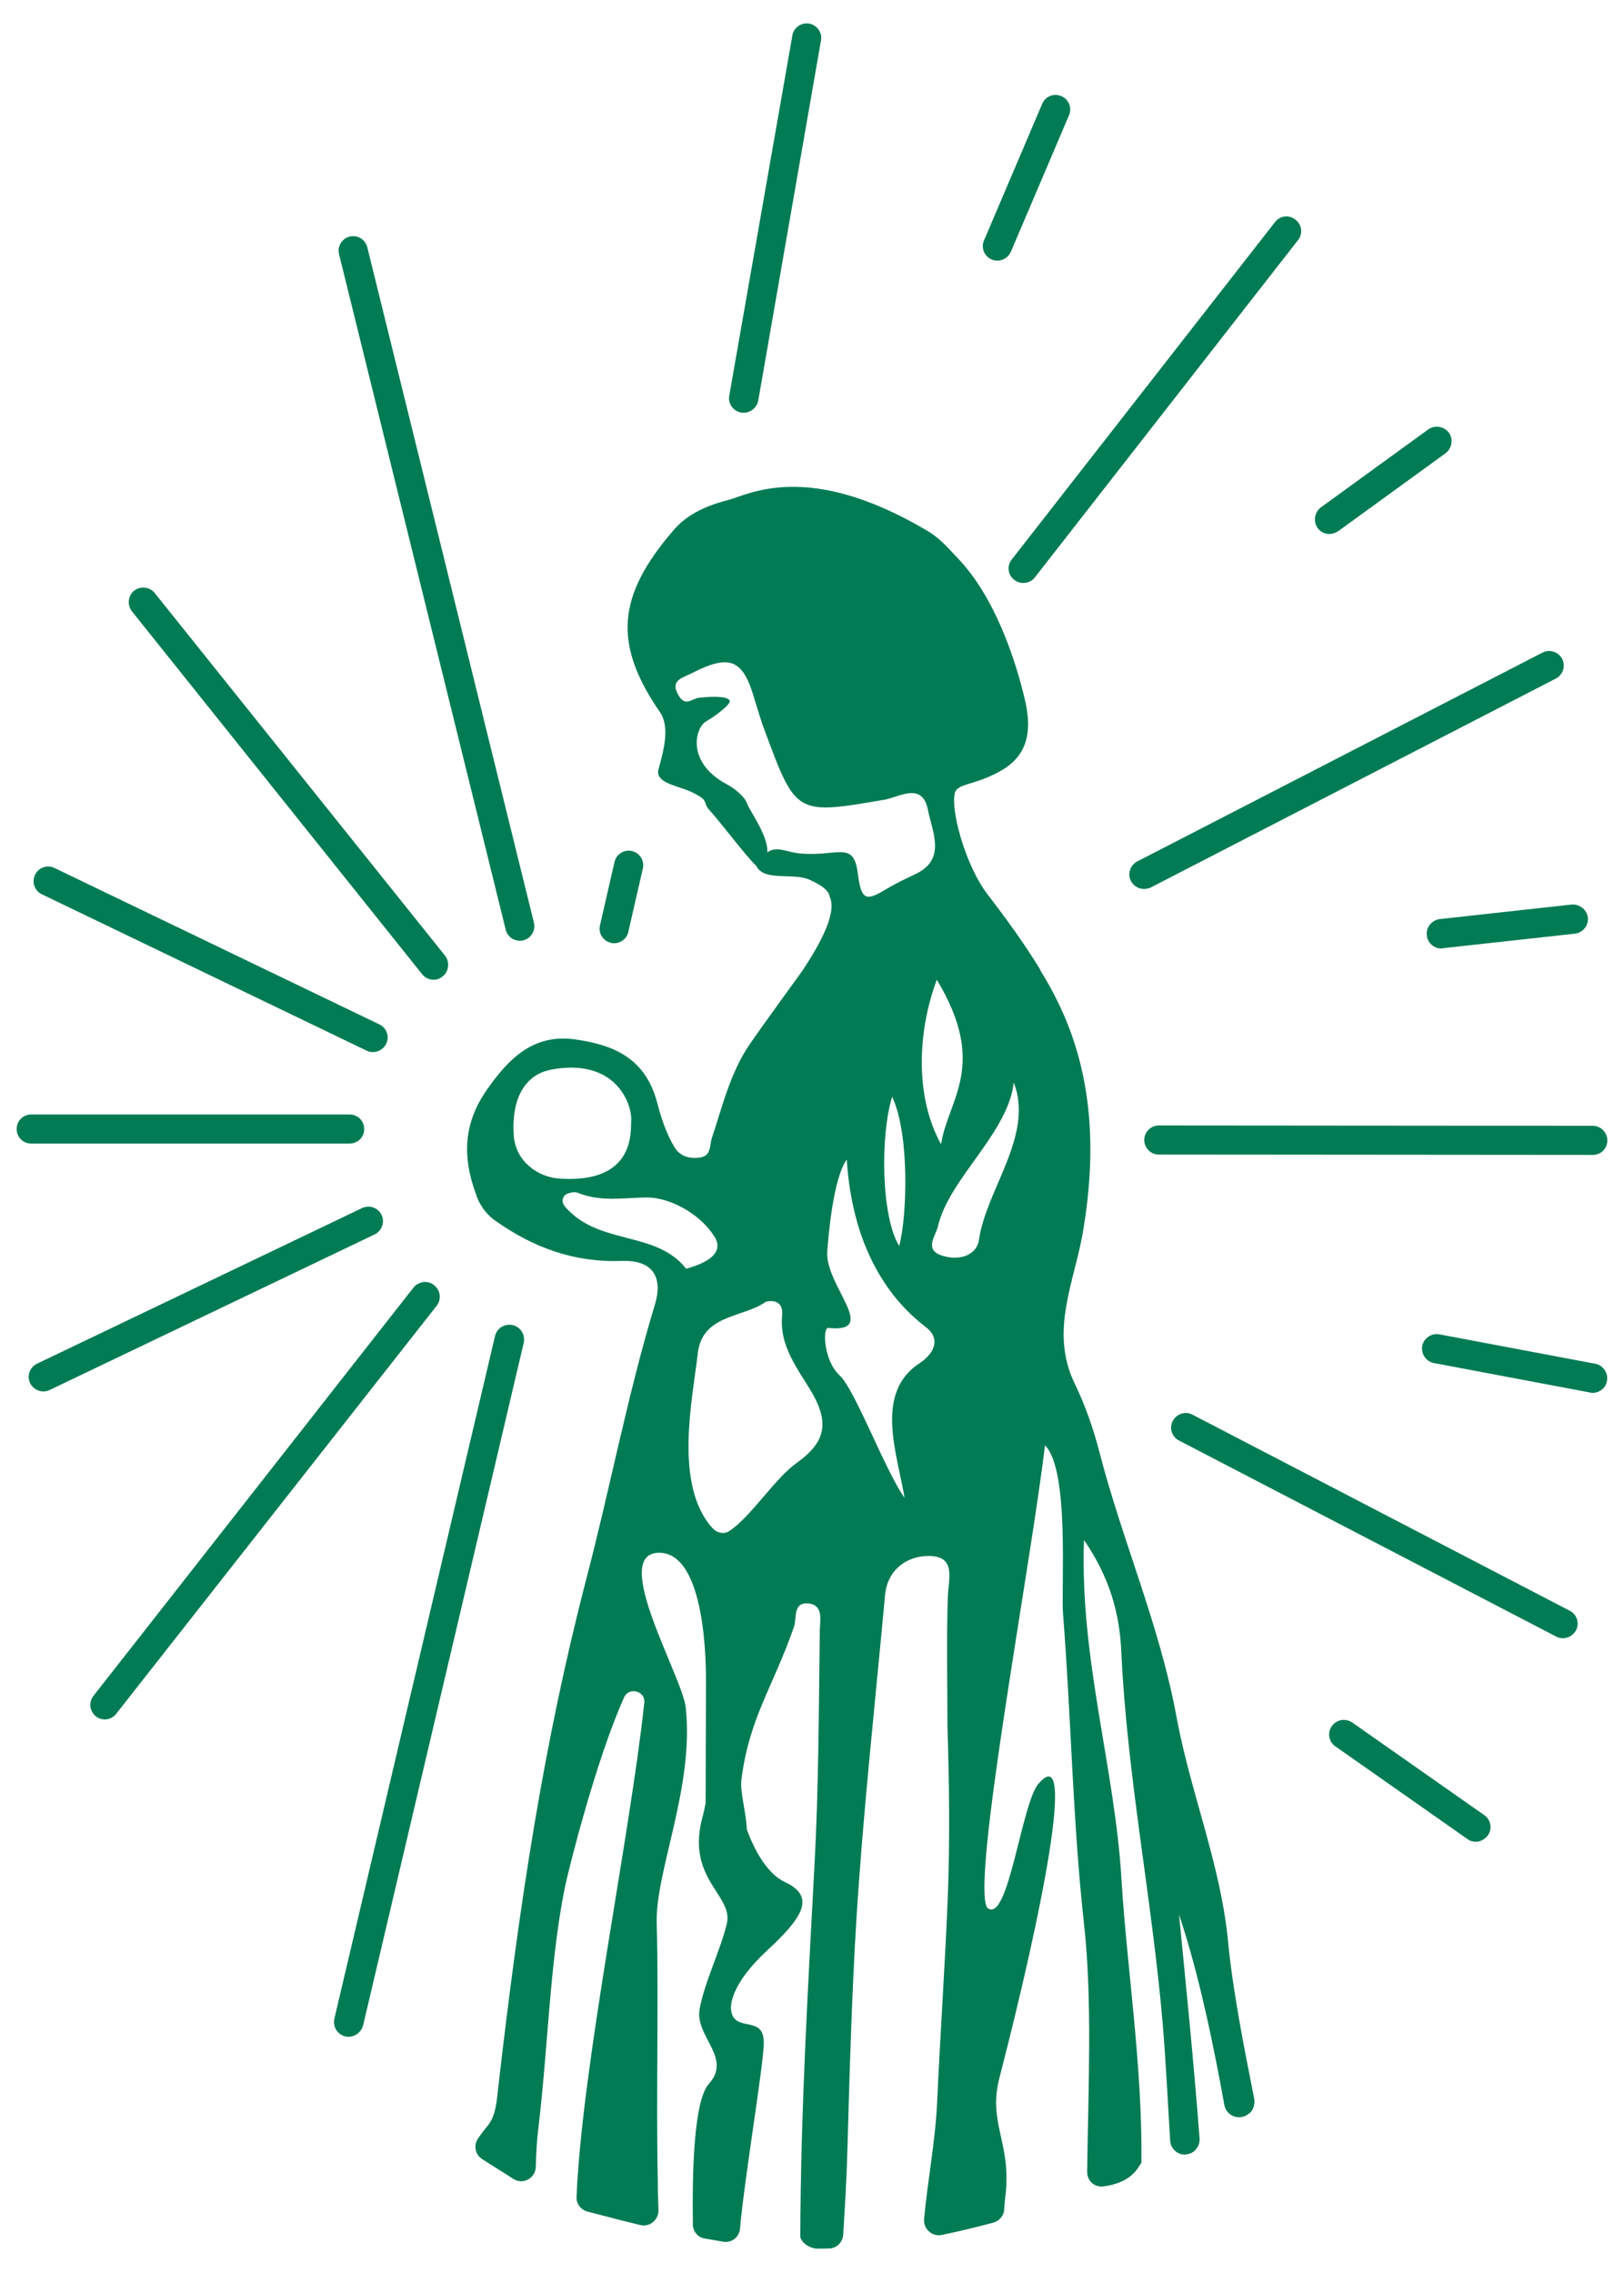 <?xml version="1.0" encoding="utf-8"?>
<!-- Generator: Adobe Illustrator 18.1.1, SVG Export Plug-In . SVG Version: 6.00 Build 0)  -->
<svg version="1.1" id="Layer_1" xmlns="http://www.w3.org/2000/svg" xmlns:xlink="http://www.w3.org/1999/xlink" x="0px" y="0px"
	 viewBox="0 0 458 641" enable-background="new 0 0 458 641" xml:space="preserve">
<g>
	<path fill="#007B53" d="M98.6,322.5H8.8c-2.3,0-4.1-1.8-4.1-4.1c0-2.3,1.8-4.1,4.1-4.1h89.8c2.3,0,4.1,1.8,4.1,4.1
		C102.8,320.6,100.9,322.5,98.6,322.5z"/>
	<path fill="#007B53" d="M105.2,296.7c-0.6,0-1.2-0.1-1.8-0.4l-91.6-44.1c-2.1-1-2.9-3.5-1.9-5.5c1-2.1,3.5-2.9,5.5-1.9l91.6,44.1
		c2.1,1,2.9,3.5,1.9,5.5C108.2,295.8,106.7,296.7,105.2,296.7z"/>
	<path fill="#007B53" d="M122.3,276.3c-1.2,0-2.4-0.5-3.2-1.5L37.2,172.4c-1.4-1.8-1.1-4.4,0.6-5.8c1.8-1.4,4.4-1.1,5.8,0.6
		l81.9,102.3c1.4,1.8,1.1,4.4-0.6,5.8C124.1,276,123.2,276.3,122.3,276.3z"/>
	<path fill="#007B53" d="M146.6,265.3c-1.9,0-3.6-1.3-4-3.2l-47-190.5c-0.5-2.2,0.9-4.4,3.1-4.9c2.2-0.5,4.4,0.9,4.9,3.1l47,190.5
		c0.5,2.2-0.9,4.4-3.1,4.9C147.2,265.3,146.9,265.3,146.6,265.3z"/>
	<path fill="#007B53" d="M209.7,116.4c-0.3,0-0.6,0-0.9-0.1c-2.2-0.5-3.6-2.7-3.1-4.9L223.5,9.8c0.5-2.2,2.7-3.6,4.9-3.1
		c2.2,0.5,3.6,2.7,3.1,4.9l-17.7,101.6C213.3,115.1,211.6,116.4,209.7,116.4z"/>
	<path fill="#007B53" d="M173.2,266c-0.3,0-0.6,0-0.9-0.1c-2.2-0.5-3.6-2.7-3.1-4.9l4.1-17.9c0.5-2.2,2.7-3.6,4.9-3.1
		c2.2,0.5,3.6,2.7,3.1,4.9l-4.1,17.9C176.8,264.7,175.1,266,173.2,266z"/>
	<path fill="#007B53" d="M288.6,164.4c-0.9,0-1.8-0.3-2.6-0.9c-1.8-1.4-2.1-4-0.6-5.8l74.2-95.1c1.4-1.8,4-2.1,5.8-0.6
		c1.8,1.4,2.1,4,0.6,5.8l-74.2,95.1C291.1,163.8,289.9,164.4,288.6,164.4z"/>
	<path fill="#007B53" d="M322.6,250.7c-1.5,0-3-0.9-3.7-2.3c-1-2.1-0.1-4.5,1.9-5.5L435.1,184c2.1-1,4.5-0.1,5.5,1.9
		c1,2.1,0.1,4.5-1.9,5.5l-114.2,58.9C323.8,250.6,323.2,250.7,322.6,250.7z"/>
	<path fill="#007B53" d="M449.2,325.7C449.2,325.7,449.2,325.7,449.2,325.7l-122.4-0.1c-2.3,0-4.1-1.9-4.1-4.1
		c0-2.3,1.9-4.1,4.1-4.1c0,0,0,0,0,0l122.4,0.1c2.3,0,4.1,1.9,4.1,4.1C453.3,323.9,451.5,325.7,449.2,325.7z"/>
	<path fill="#007B53" d="M440.8,462c-0.6,0-1.2-0.1-1.8-0.4l-106.4-55.3c-2.1-1-2.9-3.5-1.9-5.5s3.5-2.9,5.5-1.9l106.4,55.3
		c2.1,1,2.9,3.5,1.9,5.5C443.8,461.1,442.3,462,440.8,462z"/>
	<path fill="#007B53" d="M98.3,574.4c-0.3,0-0.6,0-0.9-0.1c-2.2-0.5-3.6-2.7-3.1-5l45.3-192.5c0.5-2.2,2.7-3.6,5-3.1
		c2.2,0.5,3.6,2.7,3.1,5l-45.3,192.5C101.8,573.2,100.1,574.4,98.3,574.4z"/>
	<path fill="#007B53" d="M29.6,484.9c-0.9,0-1.9-0.3-2.6-0.9c-1.8-1.5-2-4.1-0.6-5.8L116.7,363c1.5-1.7,4.1-2,5.8-0.5
		c1.8,1.5,2,4.1,0.6,5.8L32.7,483.4C31.9,484.4,30.7,484.9,29.6,484.9z"/>
	<path fill="#007B53" d="M12.2,392.4c-1.5,0-3-0.9-3.7-2.3c-1-2.1-0.1-4.5,1.9-5.5l91.7-43.9c2.1-1,4.5-0.1,5.5,1.9s0.1,4.5-1.9,5.5
		L14,392C13.4,392.3,12.8,392.4,12.2,392.4z"/>
	<path fill="#007B53" d="M281.3,73.5c-0.6,0-1.2-0.1-1.8-0.4c-2.1-1-2.9-3.5-1.9-5.5L294,29.1c1-2.1,3.5-2.9,5.5-1.9
		c2.1,1,2.9,3.5,1.9,5.5L285,71.2C284.3,72.6,282.8,73.5,281.3,73.5z"/>
	<path fill="#007B53" d="M374.9,150.6c-1.3,0-2.5-0.6-3.3-1.7c-1.3-1.8-0.9-4.4,0.9-5.8l30.3-22c1.8-1.3,4.4-0.9,5.8,0.9
		c1.3,1.8,0.9,4.4-0.9,5.8l-30.3,22C376.6,150.3,375.7,150.6,374.9,150.6z"/>
	<path fill="#007B53" d="M406.5,267.5c-2.1,0-3.9-1.6-4.1-3.7c-0.3-2.3,1.4-4.3,3.6-4.6l37.2-4.1c2.2-0.2,4.3,1.4,4.6,3.6
		c0.3,2.3-1.4,4.3-3.6,4.6l-37.2,4.1C406.8,267.5,406.7,267.5,406.5,267.5z"/>
	<path fill="#007B53" d="M449.2,392.8c-0.3,0-0.5,0-0.8-0.1l-44-8.3c-2.2-0.4-3.7-2.6-3.3-4.8c0.4-2.2,2.6-3.7,4.8-3.3l44,8.3
		c2.2,0.4,3.7,2.6,3.3,4.8C452.9,391.4,451.1,392.8,449.2,392.8z"/>
	<path fill="#007B53" d="M416.2,519.4c-0.8,0-1.6-0.2-2.4-0.8l-37.2-26.1c-1.9-1.3-2.3-3.9-1-5.7c1.3-1.9,3.9-2.3,5.8-1l37.2,26.1
		c1.9,1.3,2.3,3.9,1,5.7C418.7,518.8,417.4,519.4,416.2,519.4z"/>
	<path fill="#007B53" d="M353.7,591.8c-2.9-14.6-6.1-30.8-7.4-44.6c-2.1-21.5-10.6-41.8-14.5-63c-4.7-25.7-15.3-49.7-21.8-74.9
		c-1.7-6.6-4-13.1-7-19.3c-7-14.7,0-28.5,2.4-42.5c3.8-22.4,3-44.3-7-64.8c-1.5-3.1-3.2-6.2-5.1-9.2h0.1
		c-4.5-7.4-9.7-14.5-14.9-21.3c-6.4-8.3-10.7-24.7-9.1-28.9c0.7-1.9,4.6-2.2,8.4-3.8c8-3.2,14.5-8,11.3-21.9
		c-2.7-11.7-8.6-29.4-19.1-40.3c-2.6-2.7-4.8-5.4-8.3-7.5c-34.1-20.3-50.9-10.1-56.3-8.8c-5.9,1.5-11.6,3.9-15.6,8.7
		c-15.7,18.3-17,31.8-3.7,51.1c2.9,4.2,1.1,10.7-0.4,16.2c-0.9,3.4,4.2,4.4,8,5.8c1.3,0.5,2.5,1.1,3.6,1.8c2.3,1.4,1,2,2.9,4
		c2.2,2.3,10.7,13.5,13.1,15.6c2.1,4.5,10.5,1.8,15,3.9c2.9,1.3,5.4,2.8,5.7,4.8c2,4.4-2.2,12.5-7.6,20.7c0,0-11.9,16.4-14.9,20.8
		c-5.5,8-7.7,17.4-10.7,26.4c-0.8,2.3,0,5.4-3.9,5.7c-3,0.3-5.3-0.7-6.7-3c-2.3-3.8-3.8-8.4-4.8-12.3c-3.3-12.9-12.5-16.6-23.4-18.1
		c-11.4-1.5-18.3,5.1-24.6,14.1c-6.7,9.5-7,18.9-3.3,29.2c0,0,0,0,0,0c1,3.3,3,6.1,5.8,8c10.5,7.4,22,11.7,35.5,11.2
		c7.7-0.3,11.9,3.6,9.3,12.3c-7.7,25.4-12.6,51.6-19.3,77.2c-12,46.1-18.9,91.4-24.9,143.7c-0.4,3.8-0.7,7.9-2.9,10.6
		c-1,1.2-2,2.5-2.8,3.7c-1.3,1.9-0.8,4.6,1.2,5.8c2.9,1.9,5.9,3.7,8.8,5.6c2.7,1.7,6.2-0.2,6.3-3.4c0.1-3.9,0.3-7.7,0.8-11.5
		c2.7-23,3.2-46.6,7.4-67.3c1.1-5.4,8.9-36.3,16.7-53.6c1.4-3.1,6.1-1.8,5.7,1.5c-4,37.5-17.6,102.5-19.1,139.4
		c-0.1,1.9,1.2,3.6,3.1,4.1c5,1.3,9.9,2.6,14.9,3.8c2.6,0.6,5.1-1.4,5.1-4.1c-0.1-2.9-0.2-5.8-0.2-8.7c-0.5-24.5,0.3-50.4-0.3-72.4
		c-0.4-14.6,10.6-38.2,8.2-60.7c-0.9-8.7-21.4-43.3-7.7-43.7c13.7-0.3,13.4,33.2,13.4,36.6c0,11.3-0.1,22.6-0.1,34
		c-0.3,1.5-0.6,3-1,4.4c-4.4,17,8.8,21.6,7,29.5c-1.9,7.9-6.3,16.5-7.7,24.2c-1.4,7.7,9.3,13.7,2.6,21.1c-4.3,4.8-4.7,25.4-4.5,39.6
		c0,2,1.4,3.7,3.4,4c1.7,0.3,3.5,0.6,5.2,0.9c2.3,0.4,4.5-1.3,4.7-3.7c1.2-14,6.7-46.4,6.7-52.4c0-7-6-3.9-8.4-7
		c-2.3-3-0.2-10.2,9.3-19c9.5-8.8,14.2-15.1,5.1-19.3c-5.3-2.5-8.8-9.5-10.8-14.9c-0.1-4.6-2-10.7-1.5-14.1c2.2-17.4,9-26.2,14.8-43
		c0.9-2.5-0.4-7.1,4.2-6.6c4.1,0.5,3.2,4.6,3.1,7.4c-0.3,22.1-0.3,44.3-1.5,66.4c-1.7,32.2-3.9,68.8-4,104.7c0,0.9,1.3,2.8,4.1,3.4
		c0.6,0.1,3.5,0,4,0c2.1,0,3.9-1.8,4-3.9c0.5-8.2,1-16.4,1.2-24.6c0.6-21.7,1.3-44.5,2.5-64c1.9-30.6,5.3-61.2,8.1-91.8
		c0.7-7.2,6.2-11,12.3-11c8,0,5.5,6.6,5.4,11.8c-0.4,12-0.1,24.1-0.1,36.1c0.5,16.1,0.7,32.4,0.1,48.2c-0.7,17.8-2.1,38-3,57.8
		c-0.5,11.1-2.7,22.2-3.7,33.2c-0.2,2.7,2.3,4.9,4.9,4.4c4.9-1,9.8-2.2,14.7-3.5c1.7-0.5,2.9-2,3-3.7c0.1-1.4,0.2-2.8,0.4-4.3
		c1.6-14.7-5.1-20.1-1.7-33c11.8-45.7,21.8-95.2,11.1-82.9c-4.9,5.1-8.6,40.2-14.6,35.1c-4.6-7.2,12.4-97.1,16.3-130.4
		c7,6.9,4.5,40,5.1,47.6c2.3,29.1,2.7,58.3,5.9,87.3c2.4,21.3,1.2,46.7,0.9,70c0,2.6,2.1,4.4,4.6,4.1c8.1-1.1,9.7-5.3,10.7-6.7
		c0.3-27.5-4.1-55-5.6-79.5c-1.8-31.6-11.8-62.2-10.6-96.1c7.3,10.6,10,20.8,10.5,31c1.6,35.4,8.7,70.2,11.7,105.4
		c0.8,9.2,1.5,22.9,2.1,33c0.2,2.8,3,4.7,5.6,3.6c0,0,0.1,0,0.1,0c1.7-0.7,2.7-2.4,2.6-4.2c-1.6-21.2-3.9-43.9-5.8-63.2
		c5.5,16.4,9.6,36,12.8,53.8c0.6,3,4.1,4.4,6.6,2.6c0.2-0.2,0.4-0.3,0.7-0.5C353.4,595,354,593.4,353.7,591.8z M225.7,240.7
		c-3.7-0.3-6.7-2.3-9.3-0.3c0.3-4.7-5-11.7-5.8-14c-0.6-1.7-3.5-4.1-5.4-5.1c-11.7-6.1-9.3-16-6-17.9c2.8-1.6,7-4.9,6.6-5.8
		c-0.7-1.4-5.4-1.2-8.8-0.8c-2.1,0.3-4,3-6.1-1.6c-1.6-3.5,2-4.2,4.3-5.4c10.6-5.4,14.3-3.9,17.5,7.1c0.8,2.6,2.1,7,3.1,9.5
		c8.7,23.5,8.8,23.4,33.8,19.1c4-0.7,10.5-5.1,12.1,2.9c1.2,6.2,5.3,13.9-3.5,18.1c-3,1.4-5.9,2.8-8.7,4.5c-5.9,3.6-6.7,2.2-7.7-5.5
		C240.5,237.2,235.9,241.6,225.7,240.7z M265.4,322.7c-7.4-13.3-6.7-31.7-1.2-46.4C278.8,300.5,267.3,310.1,265.4,322.7z
		 M253.6,351.4c-5.1-8.2-5.4-31.1-2-42.1C256.5,319.6,255.9,342.6,253.6,351.4z M144.9,320.3c-0.7-8.8,2.1-17.2,10.8-18.7
		c18.4-3.3,22.7,10.3,22.3,14.6c-0.2,2.5,1.4,17.5-19.9,16.2C151.6,332.1,145.4,327.4,144.9,320.3z M160.9,341.9
		c-1.5-1.4-3-2.8-1.8-4.6c0.5-0.8,2.9-1.4,3.9-0.9c6.4,2.6,12.7,1.4,19.2,1.3c6.6-0.1,15.1,4.5,19.2,10.9c3.1,4.7-2,7.6-7.9,9.2
		C185.5,347.5,170.4,350.9,160.9,341.9z M224.9,412.4c-6.4,4.5-12.9,15.1-19.1,19.3c-1.6,1.1-3.6,0.7-5-0.9
		c-10.8-12.2-5.5-36.2-4-49.2c1.3-11,12.8-9.9,19.2-14.5c3.5-0.8,4.8,1.2,4.6,3.6c-1,9.1,4.7,15.6,8.7,22.6
		C233.8,401.4,232.7,406.8,224.9,412.4z M259.4,384.4c-13,8.4-6.3,25.7-4.3,38c-5.4-7.5-14-30.6-18.3-34.5
		c-4.5-4.1-4.9-13.6-3.2-13.4c14.6,1.5-0.9-11.9-0.3-21.5c0.3-4.1,1.6-20.5,5.5-26c1.5,23.5,10.8,38.4,22.1,47.1
		C265.9,377.8,262.9,382.1,259.4,384.4z M276.1,349.6c-0.6,4.4-5.5,6-10.1,4.6c-5.6-1.6-2.2-5.5-1.5-8.3
		c3.1-13.5,19.8-26.3,21.4-40.6C291.7,320.1,278.1,335.5,276.1,349.6z"/>
</g>
<g id="Layer_3">
</g>
</svg>
